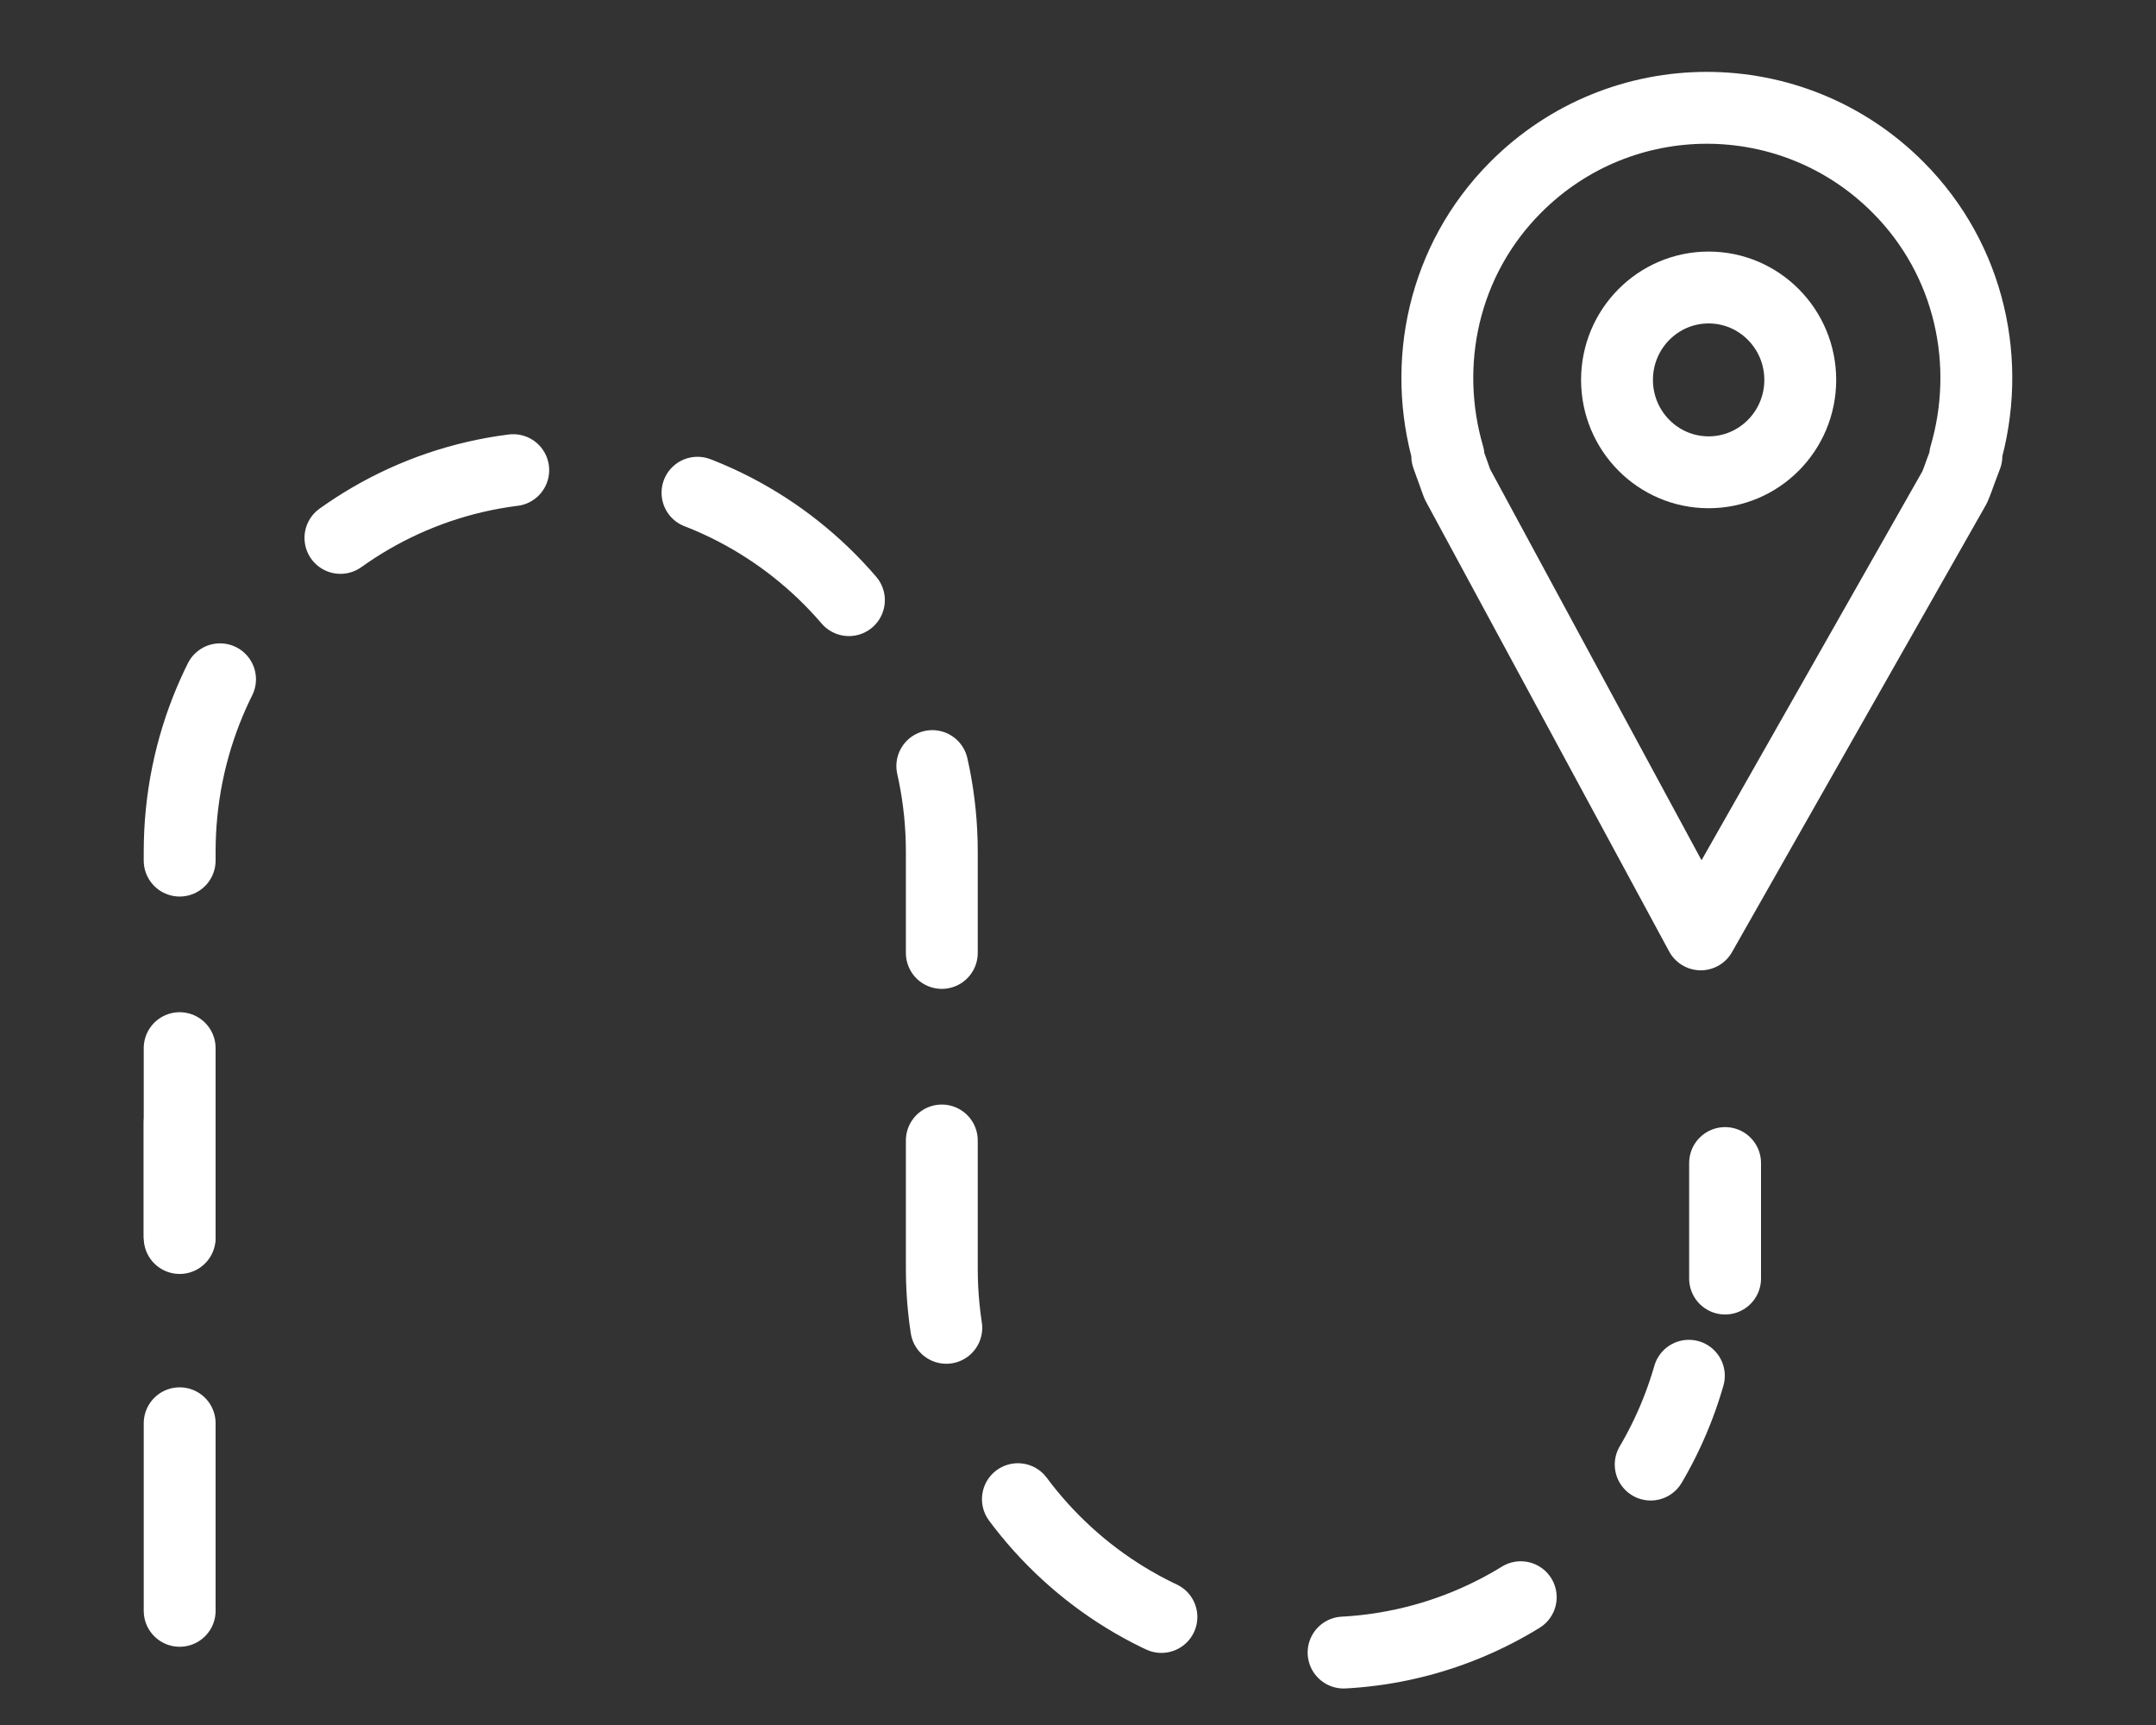 <svg xmlns="http://www.w3.org/2000/svg" width="60" height="48" viewBox="0 0 60 48">
  <rect x="0" y="0" width="60" height="48" fill="#333333" stroke="none"/>
  <g fill="none" fill-rule="evenodd" stroke="#FFF" stroke-width="2" stroke-linecap="round" stroke-linejoin="round">
    <path d="M5 34.449v-3.214"/>
    <path d="M5 44.823V23.701C5 17.791 9.747 13 15.605 13c5.856 0 10.605 4.791 10.605 10.701v11.596C26.209 41.208 30.957 46 36.814 46c4.83 0 8.906-3.26 10.186-7.718" stroke-dasharray="5.219 5.219"/>
    <path d="M48.008 35.577V32.363m6.716-19.671h-.036c.752-2.568.153-5.451-1.865-7.477-2.94-2.953-7.707-2.953-10.646 0-2.018 2.026-2.616 4.909-1.865 7.477h-.036l.199.551c.029.076.05.154.082.228L47.331 26l7.064-12.439c.063-.142.112-.287.165-.434l.164-.436z"/>
    <path d="M45 10.571C45 9.152 46.142 8 47.55 8c1.408 0 2.55 1.152 2.55 2.571 0 1.419-1.142 2.571-2.55 2.571-1.408 0-2.55-1.152-2.55-2.572z"/>
  </g>
</svg>

